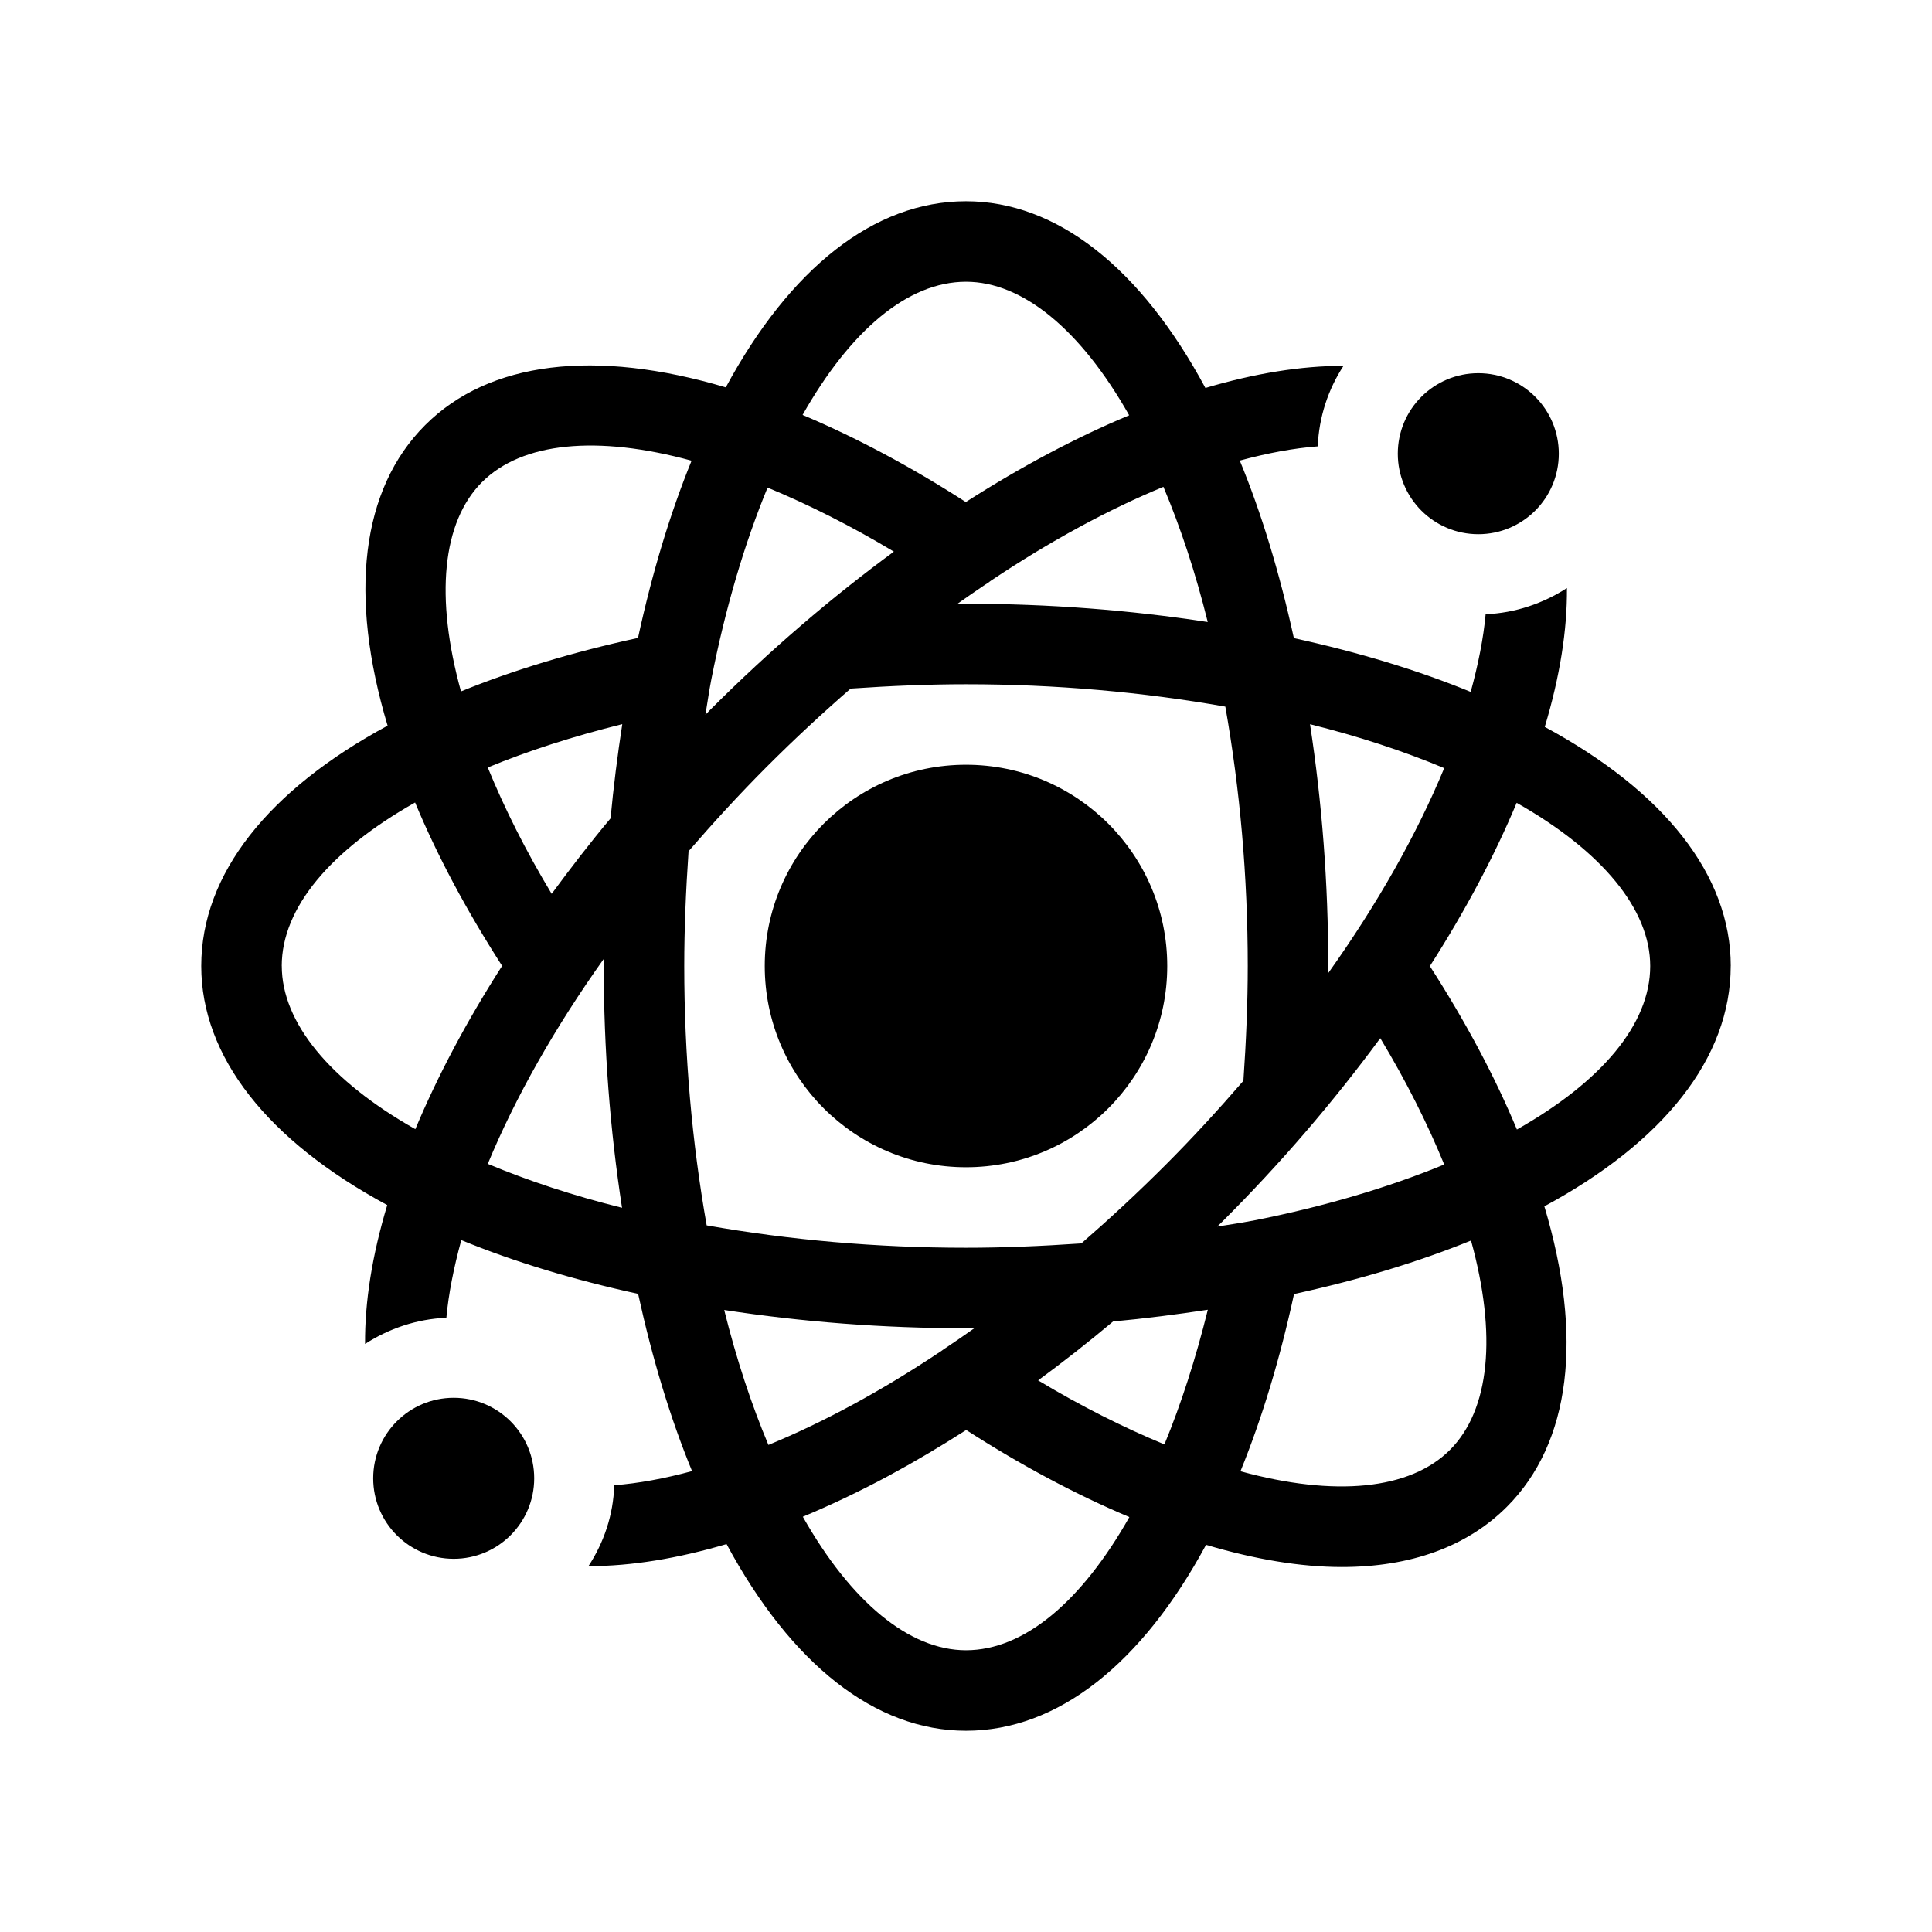 <?xml version="1.0" encoding="UTF-8"?>
<svg xmlns="http://www.w3.org/2000/svg" version="1.1" viewBox="0 0 48 48">
  <!-- Generator: Adobe Illustrator 28.7.1, SVG Export Plug-In . SVG Version: 1.2.0 Build 142)  -->
  <g>
    <g id="Glyph">
      <g>
        <path d="M43,24c0-2.251-1.645-4.335-4.621-5.94.376-1.248.559-2.405.551-3.45-.59.38-1.28.62-2.02.65-.054.595-.183,1.244-.371,1.93-1.309-.538-2.781-.984-4.393-1.336-.355-1.621-.803-3.1-1.344-4.411.69-.187,1.341-.308,1.937-.353.03-.73.26-1.42.64-2-1.05-.002-2.205.186-3.431.549-1.608-2.989-3.695-4.639-5.949-4.639-2.292,0-4.377,1.679-5.967,4.624-3.243-.962-5.881-.651-7.47.939-1.592,1.592-1.902,4.228-.932,7.466-2.949,1.591-4.63,3.677-4.63,5.971,0,2.251,1.645,4.335,4.621,5.94-.376,1.248-.559,2.405-.551,3.45.59-.38,1.28-.62,2.02-.65.054-.595.183-1.244.371-1.93,1.309.538,2.781.984,4.393,1.336.354,1.618.801,3.094,1.34,4.403-.688.186-1.338.306-1.934.351-.02.74-.26,1.43-.64,2.01h.02c1.044,0,2.194-.189,3.411-.548,1.608,2.988,3.695,4.638,5.949,4.638,2.291,0,4.375-1.677,5.964-4.619,1.217.362,2.352.551,3.373.551,1.704,0,3.105-.501,4.1-1.495,1.592-1.592,1.902-4.228.932-7.466,2.949-1.591,4.63-3.677,4.63-5.971ZM28.93,35.886c-1.024-.424-2.08-.954-3.138-1.591.622-.457,1.243-.944,1.862-1.463.796-.074,1.58-.174,2.354-.292-.303,1.224-.666,2.347-1.078,3.346ZM17.64,17.64c-.039.039-.075.079-.114.119.049-.292.09-.589.146-.876.351-1.787.83-3.392,1.398-4.769,1.024.424,2.081.955,3.138,1.591-1.536,1.128-3.075,2.441-4.568,3.935ZM15.17,20.331c-.519.619-1,1.247-1.464,1.876-.645-1.07-1.17-2.118-1.588-3.139.998-.412,2.12-.774,3.342-1.077-.118.769-.217,1.548-.291,2.34ZM15.004,23.819c-0.0.06-.004.122-.004.181,0,2.06.156,4.072.454,6.007-1.219-.303-2.328-.67-3.335-1.091.687-1.659,1.665-3.383,2.885-5.098ZM17.557,30.444c-.364-2.059-.557-4.219-.557-6.444,0-.911.039-1.855.107-2.851.615-.71,1.258-1.413,1.943-2.099.694-.694,1.39-1.339,2.084-1.942,1.006-.069,1.953-.108,2.866-.108,2.224,0,4.384.193,6.443.556.364,2.059.557,4.219.557,6.444,0,.909-.039,1.851-.108,2.852-.615.71-1.257,1.413-1.942,2.098-.695.695-1.391,1.339-2.084,1.942-1.005.069-1.952.108-2.866.108-2.224,0-4.384-.193-6.443-.556ZM31.118,30.329h-0c-.009.002-.018.003-.027.004-.278.054-.567.094-.85.141.039-.039.079-.075.118-.114,1.47-1.466,2.786-3.007,3.934-4.567.645,1.07,1.17,2.118,1.588,3.139-1.375.567-2.979,1.046-4.763,1.397ZM32.996,24.181c0-.06.004-.122.004-.181,0-2.06-.156-4.072-.453-6.007,1.219.303,2.328.67,3.334,1.091-.687,1.659-1.664,3.383-2.885,5.098ZM30.007,15.454c-1.936-.297-3.947-.454-6.007-.454-.071,0-.145.004-.216.004.232-.166.462-.323.692-.478.049-.027.092-.059.137-.095,1.503-1.006,2.95-1.783,4.292-2.336.425,1.011.796,2.128,1.101,3.359ZM24,7c1.407,0,2.853,1.195,4.054,3.318-1.31.546-2.675,1.269-4.059,2.155-1.351-.87-2.724-1.604-4.055-2.164,1.182-2.088,2.608-3.309,4.06-3.309ZM11.977,11.977c.992-.992,2.857-1.174,5.205-.531-.53,1.301-.978,2.777-1.331,4.403-1.624.353-3.098.8-4.398,1.329-.648-2.344-.469-4.208.524-5.202ZM7,24c0-1.452,1.222-2.879,3.313-4.062.55,1.321,1.275,2.679,2.162,4.059-.875,1.366-1.6,2.728-2.156,4.057-2.122-1.201-3.318-2.648-3.318-4.055ZM17.993,32.546c1.936.297,3.947.454,6.007.454.069,0,.143-.004.212-.004-.234.168-.467.325-.699.482-.042.024-.079.051-.117.081-1.507,1.009-2.959,1.787-4.305,2.34-.424-1.009-.793-2.125-1.098-3.352ZM24,41c-1.406,0-2.852-1.194-4.054-3.317.695-.29,1.404-.626,2.124-1.013.638-.343,1.285-.726,1.935-1.142,1.351.87,2.724,1.604,4.054,2.163-1.182,2.088-2.608,3.309-4.06,3.309ZM36.023,36.023c-.993.992-2.857,1.173-5.204.53.53-1.301.978-2.777,1.331-4.403,1.624-.353,3.097-.8,4.397-1.329.648,2.344.469,4.208-.524,5.202ZM37.687,28.062c-.55-1.321-1.275-2.679-2.162-4.059.875-1.366,1.6-2.728,2.156-4.057,2.122,1.201,3.318,2.648,3.318,4.055,0,1.452-1.222,2.879-3.313,4.062Z"/>
        <circle cx="24" cy="24" r="5"/>
        <circle cx="36.728" cy="11.272" r="2"/>
        <circle cx="11.272" cy="36.728" r="2"/>
      </g>
    </g>
  </g>
</svg>